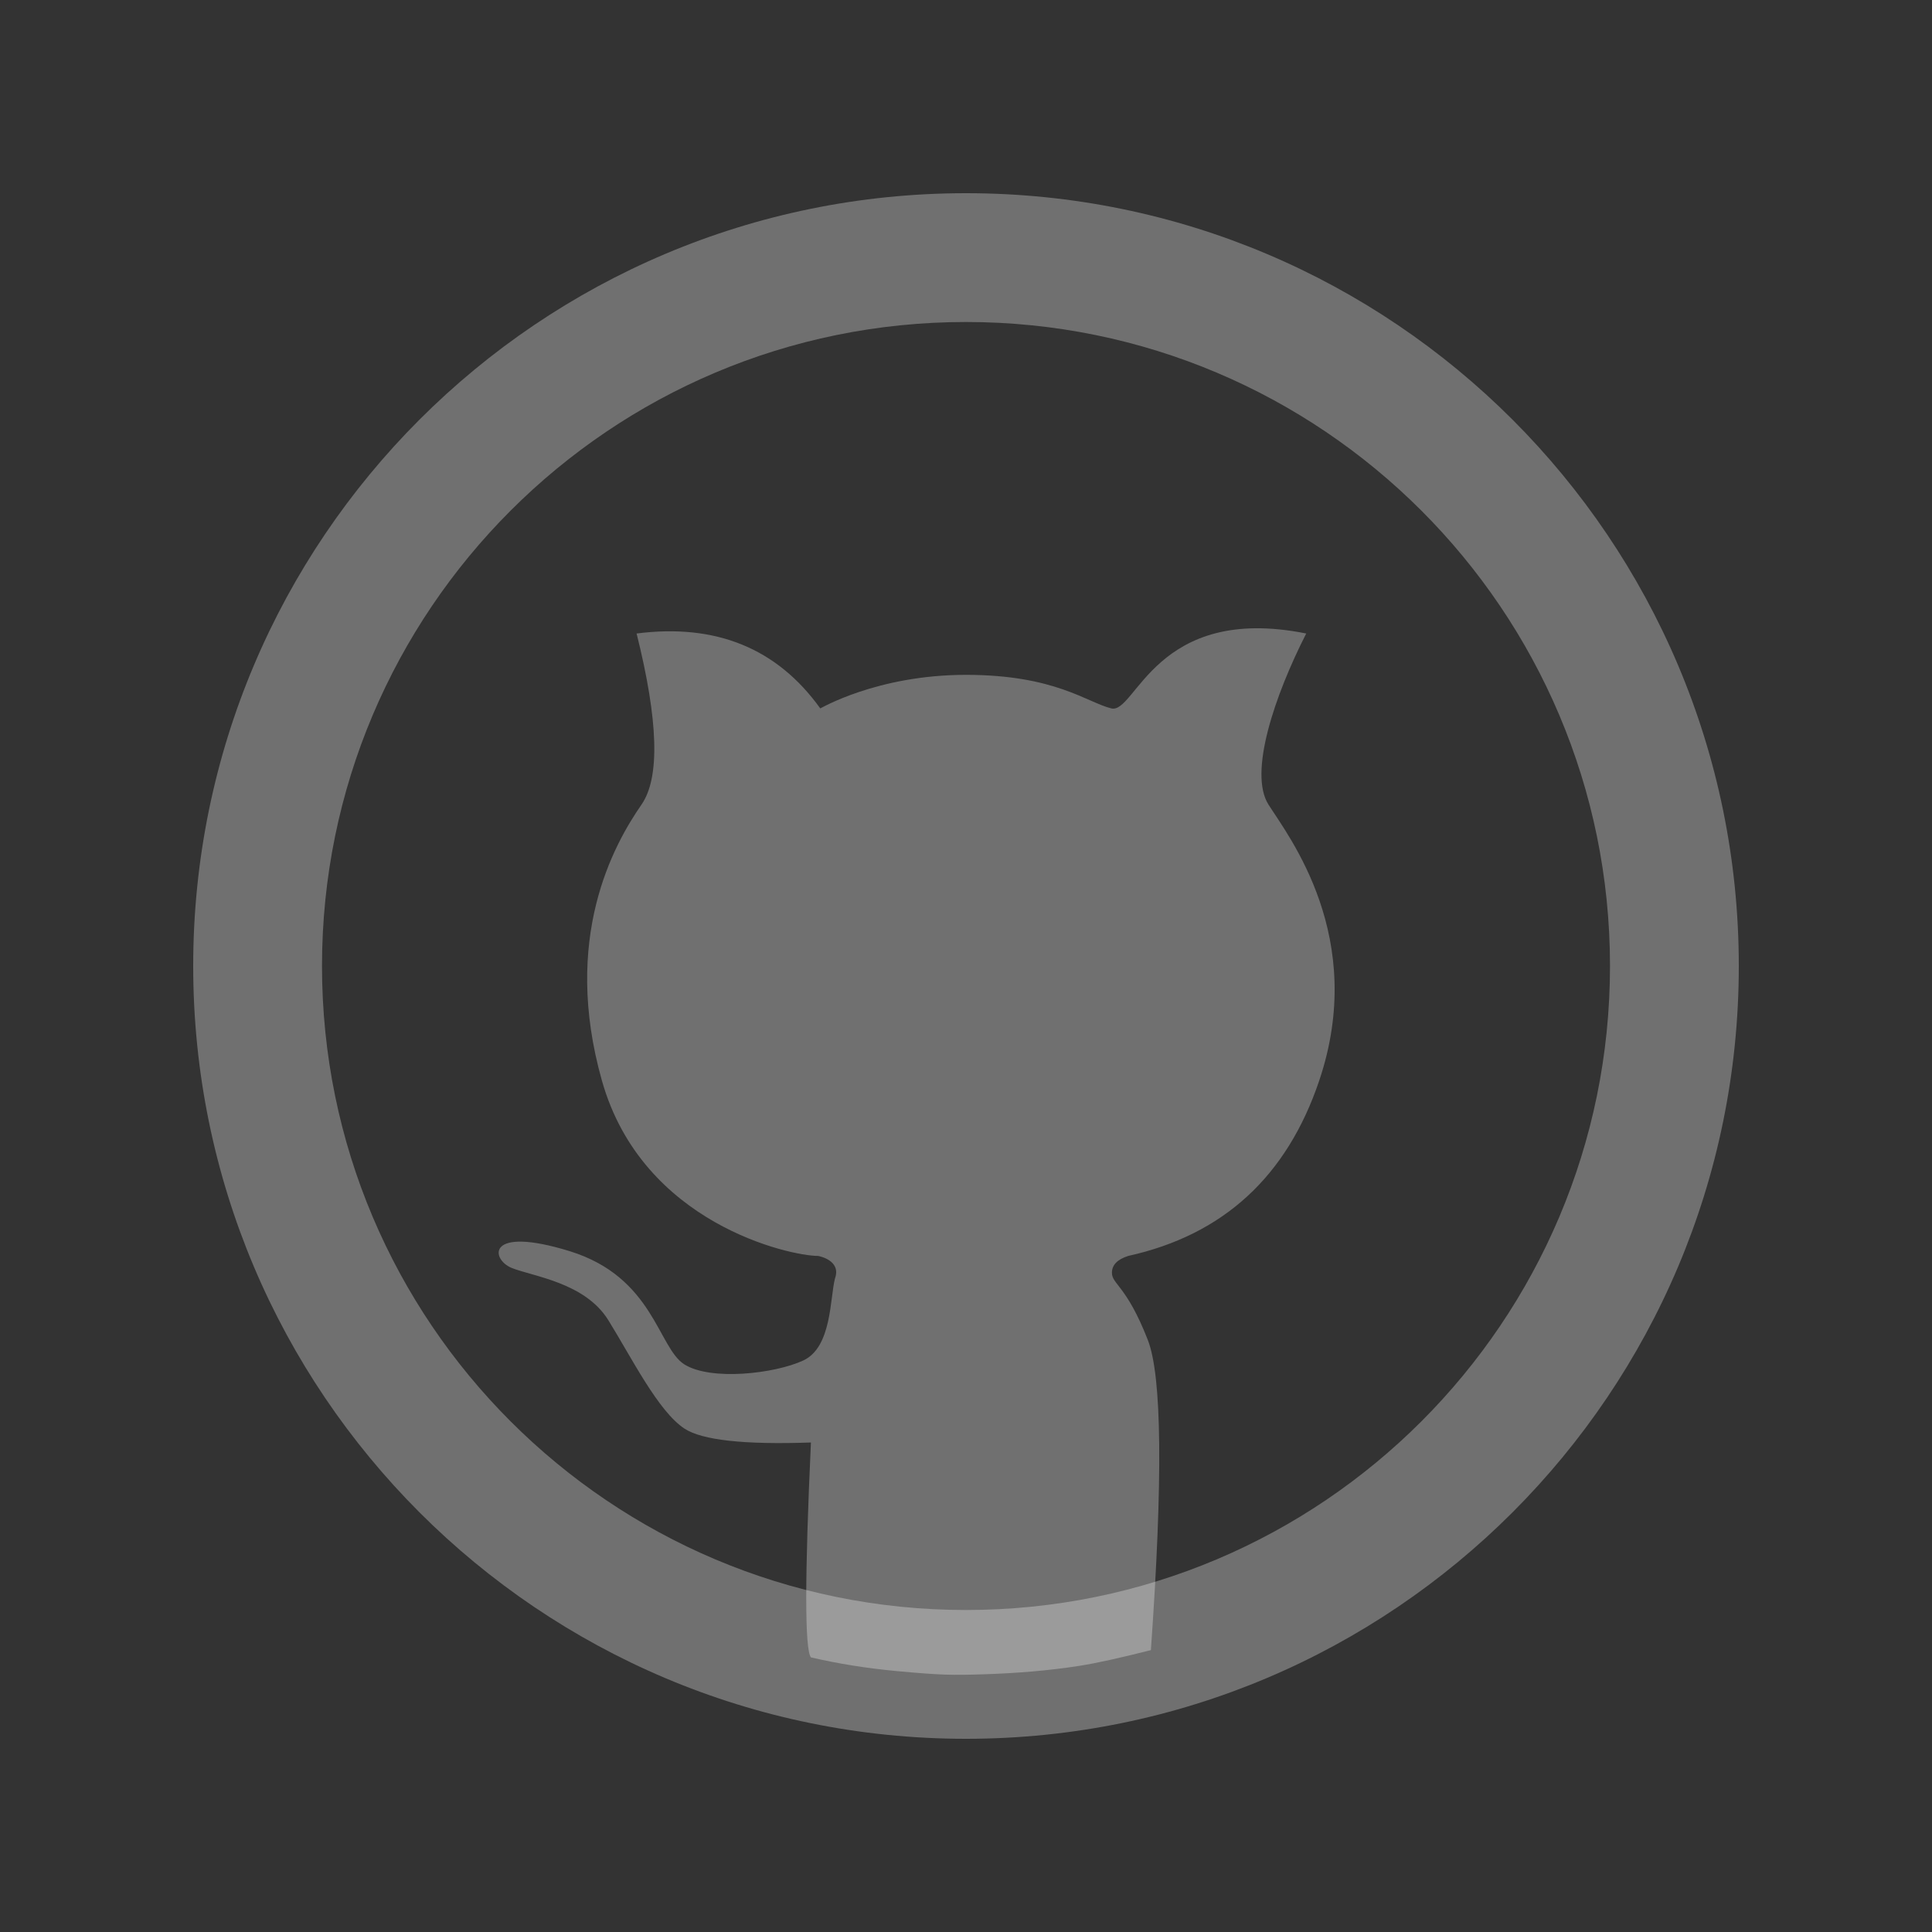 <svg xmlns="http://www.w3.org/2000/svg" viewBox="-3 -3 30 30">
	<rect x="-3" y="-3" width="30" height="30" fill="#333333" stroke="none"/>
	<path
		fill-rule="evenodd"
		clip-rule="evenodd"
		d="M12 2C6.477 2 2 6.477 2 12C2 17.523 6.477 22 12 22C17.523 22 22 17.523 22 12C22 6.477 17.523 2 12 2ZM0 12C0 5.373 5.373 0 12 0C18.627 0 24 5.373 24 12C24 18.627 18.627 24 12 24C5.373 24 0 18.627 0 12Z"
		fill="rgba(255,255,255,0.3)"
		stroke="none"
	/>
	<path
		fill-rule="evenodd"
		clip-rule="evenodd"
		d="M9.592 22.736C9.495 22.611 9.495 21.499 9.592 19.399C8.556 19.435 7.901 19.363 7.628 19.183C7.219 18.914 6.808 18.083 6.445 17.498C6.081 16.913 5.273 16.82 4.947 16.689C4.621 16.558 4.539 16.025 5.846 16.428C7.152 16.832 7.216 17.93 7.628 18.187C8.04 18.444 9.026 18.332 9.472 18.126C9.919 17.92 9.886 17.154 9.966 16.85C10.067 16.567 9.712 16.504 9.704 16.502C9.268 16.502 6.977 16.004 6.348 13.785C5.719 11.567 6.529 10.117 6.961 9.494C7.25 9.078 7.224 8.193 6.885 6.837C8.117 6.679 9.067 7.067 9.737 8C9.737 8.005 10.614 7.479 12 7.479C13.386 7.479 13.878 7.908 14.257 8C14.636 8.092 14.94 6.367 17.283 6.837C16.794 7.798 16.384 9 16.697 9.494C17.01 9.987 18.237 11.557 17.483 13.785C16.981 15.271 15.993 16.176 14.519 16.502C14.35 16.556 14.266 16.643 14.266 16.763C14.266 16.943 14.494 16.962 14.823 17.806C15.043 18.368 15.059 19.974 14.871 22.623C14.395 22.744 14.025 22.826 13.761 22.867C13.292 22.941 12.784 22.982 12.283 22.998C11.783 23.014 11.61 23.012 10.918 22.948C10.458 22.905 10.015 22.834 9.592 22.736Z"
		fill="rgba(255,255,255,0.3)"
		stroke="none"
	/>
</svg>